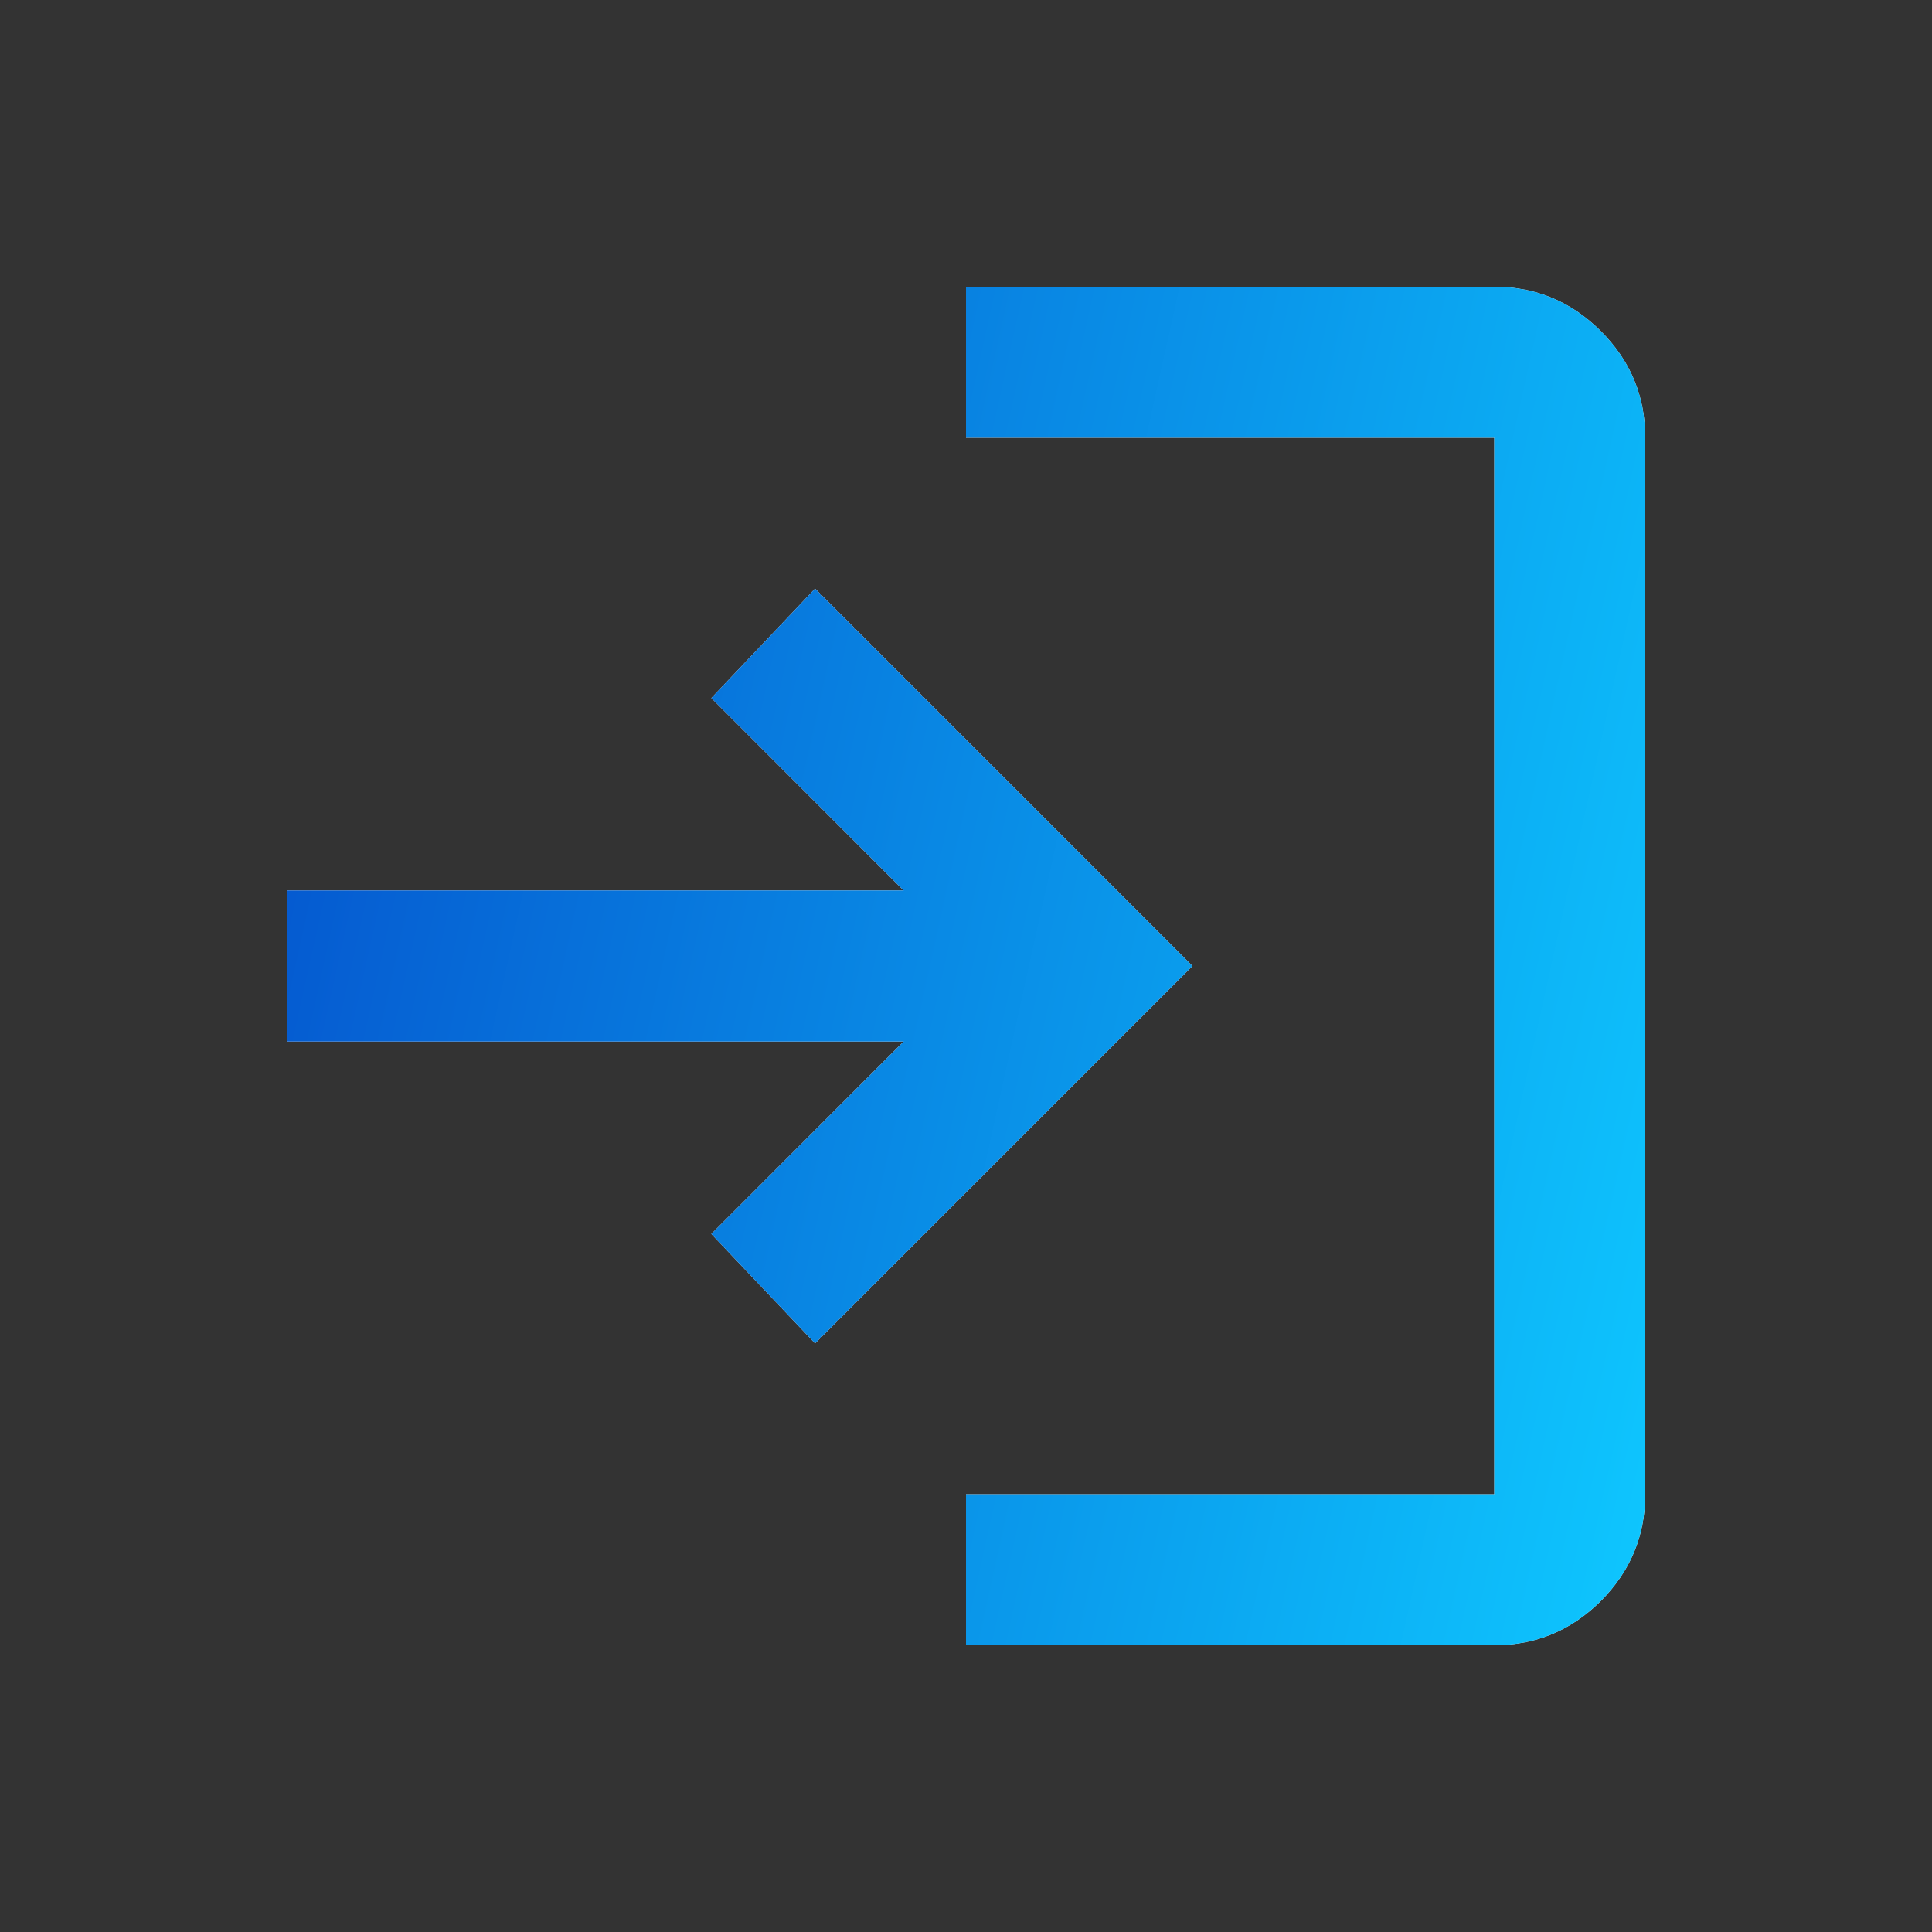 <svg width="16" height="16" viewBox="0 0 16 16" fill="none" xmlns="http://www.w3.org/2000/svg">
<rect x="0" y="0" width="16" height="16" fill="#333333" stroke="none"/>
<g id="material-symbols:login">
<g id="Vector">
<path d="M8 13.625V12.375H12.375V3.625H8V2.375H12.375C12.719 2.375 13.013 2.498 13.258 2.743C13.503 2.987 13.625 3.282 13.625 3.625V12.375C13.625 12.719 13.502 13.013 13.258 13.258C13.012 13.503 12.718 13.625 12.375 13.625H8ZM6.75 11.125L5.891 10.219L7.484 8.625H2.375V7.375H7.484L5.891 5.781L6.75 4.875L9.875 8L6.75 11.125Z" fill="white"/>
<path d="M8 13.625V12.375H12.375V3.625H8V2.375H12.375C12.719 2.375 13.013 2.498 13.258 2.743C13.503 2.987 13.625 3.282 13.625 3.625V12.375C13.625 12.719 13.502 13.013 13.258 13.258C13.012 13.503 12.718 13.625 12.375 13.625H8ZM6.75 11.125L5.891 10.219L7.484 8.625H2.375V7.375H7.484L5.891 5.781L6.75 4.875L9.875 8L6.75 11.125Z" fill="url(#paint0_linear_1_446)"/>
</g>
</g>
<defs>
<linearGradient id="paint0_linear_1_446" x1="2.976" y1="3.781" x2="15.329" y2="6.519" gradientUnits="userSpaceOnUse">
<stop stop-color="#0559D0"/>
<stop offset="1" stop-color="#0EC8FF"/>
</linearGradient>
</defs>
</svg>
